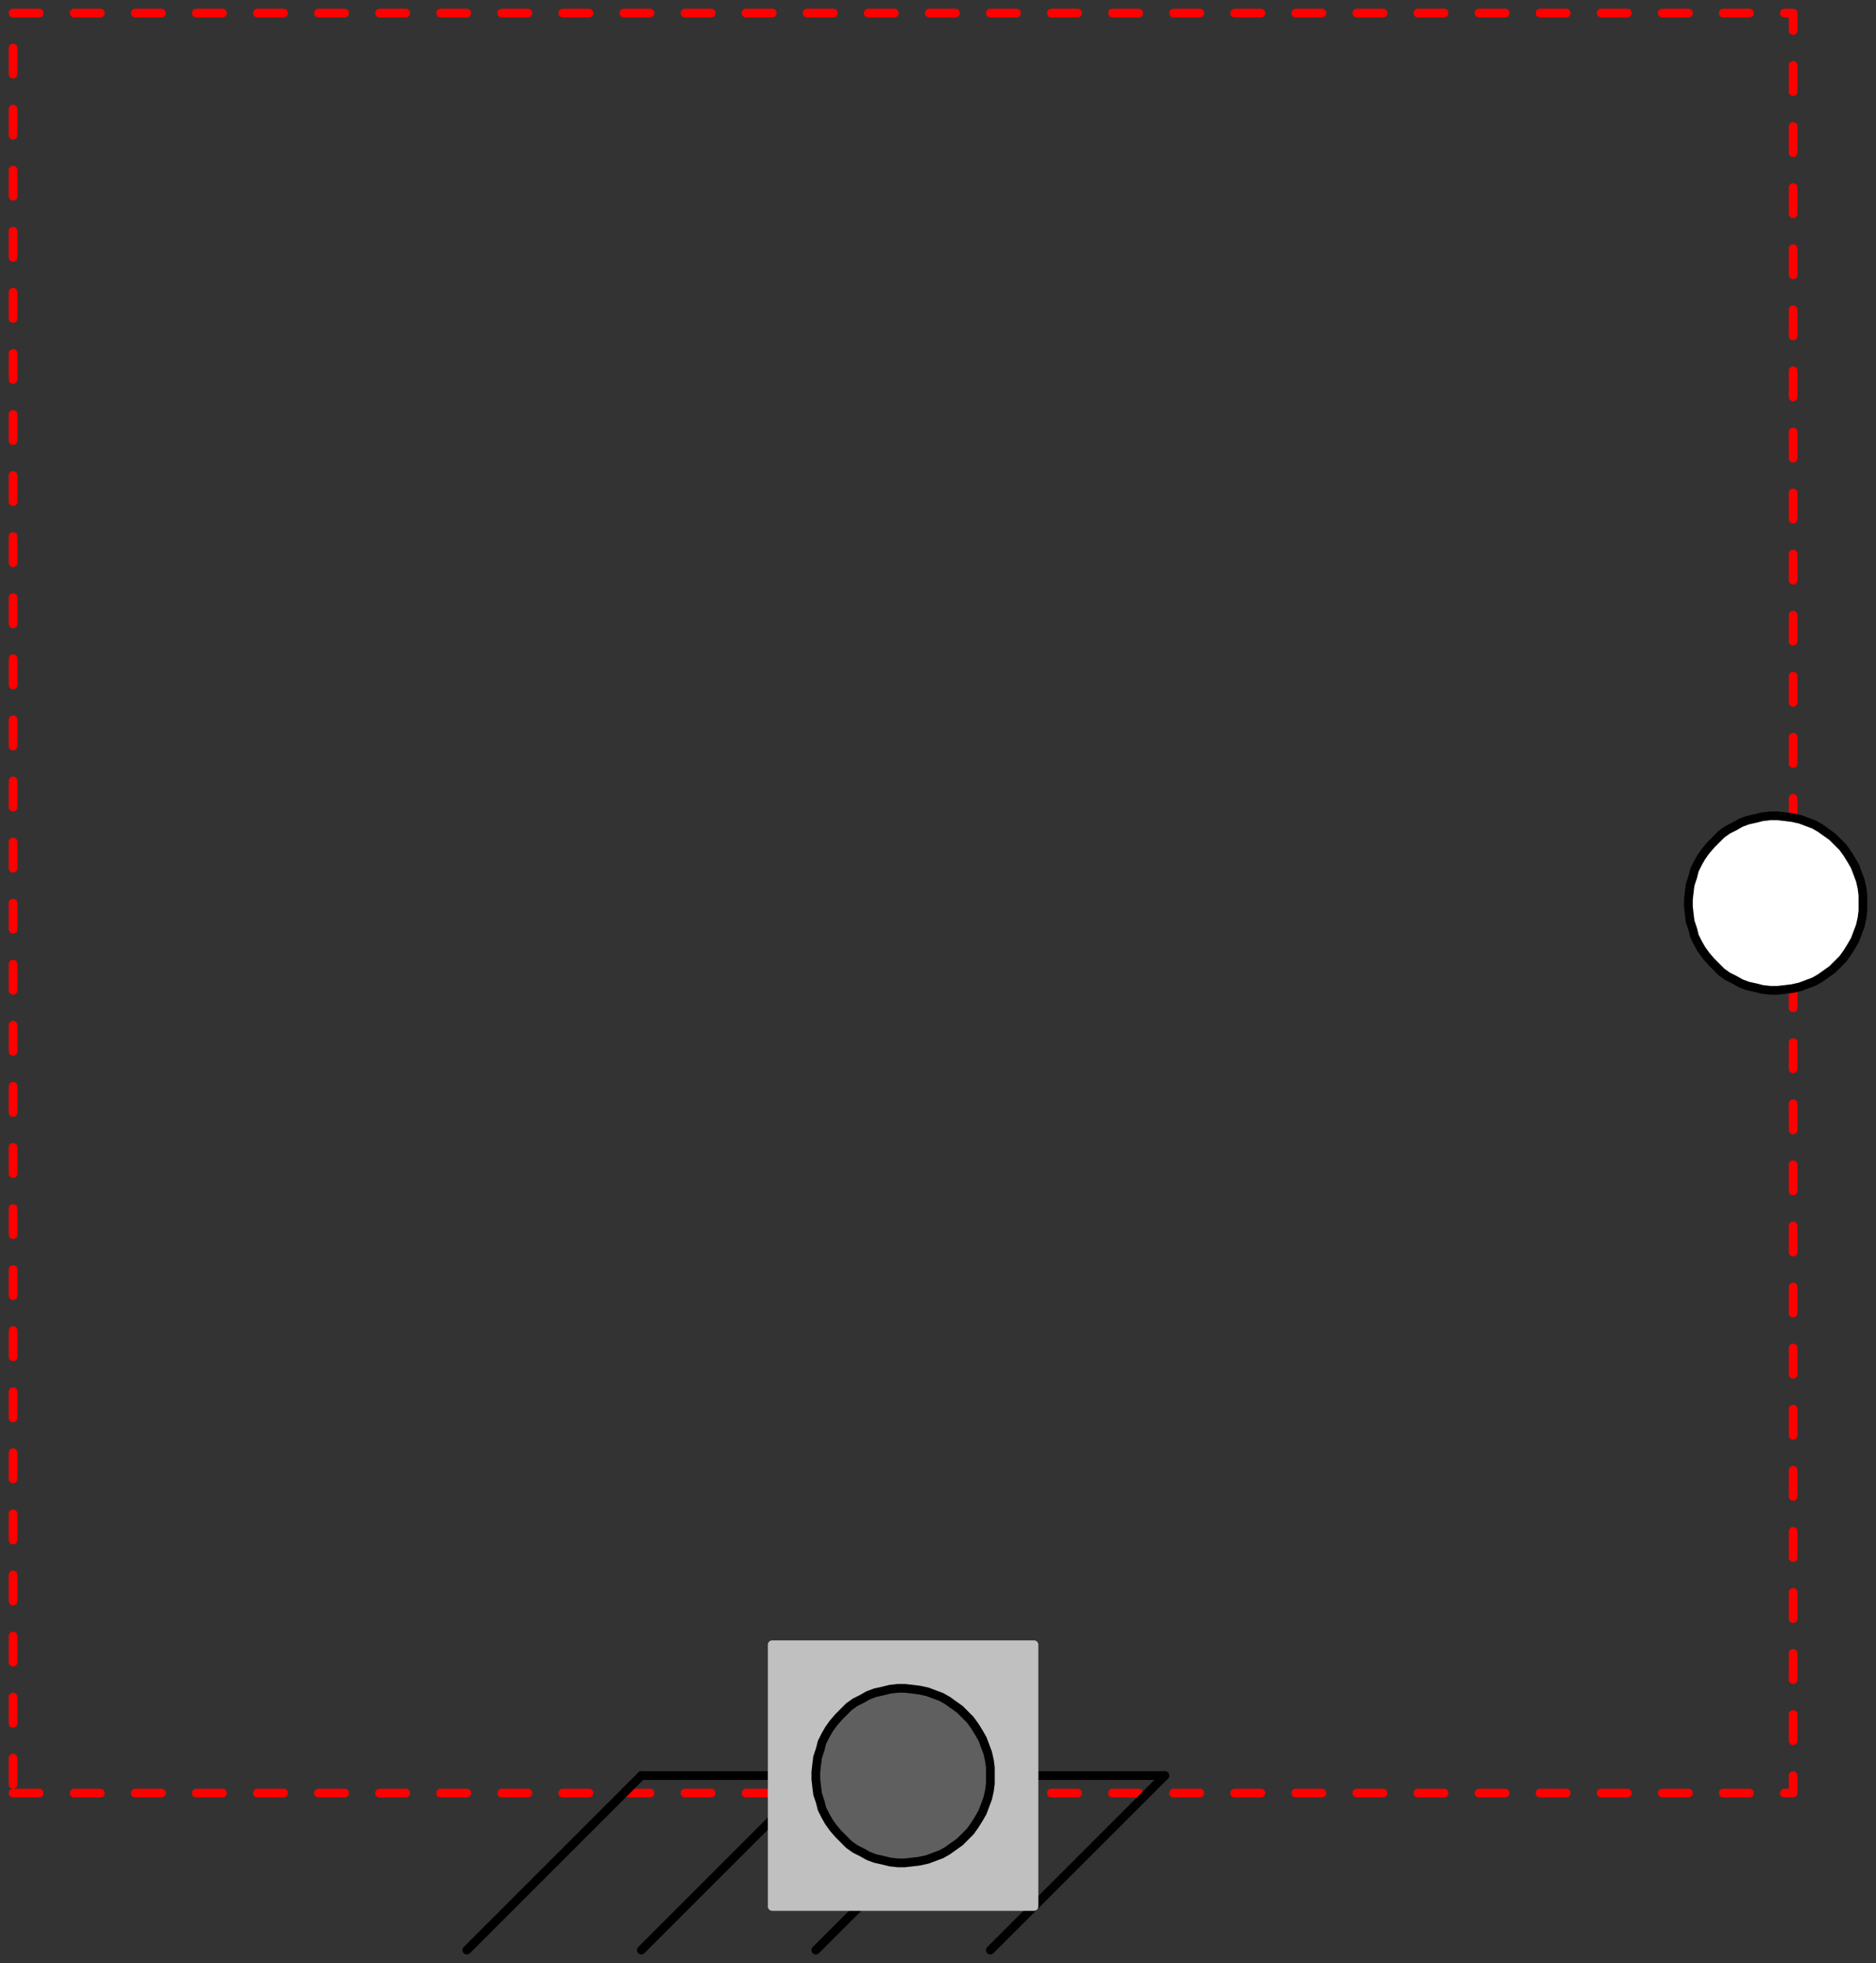 <svg width="215" height="225" xmlns="http://www.w3.org/2000/svg" xmlns:xlink="http://www.w3.org/1999/xlink">
	<rect width="100%" height="100%" fill="#333333" stroke="none"/>
	<g id="Modelica.Mechanics.Rotational.Interfaces.PartialElementaryOneFlangeAndSupport" class="component">
		<polygon points="1.5,205.5 205.5,205.5 205.5,1.5 1.5,1.5" fill-opacity="0" stroke="#FF0000" stroke-dasharray="3 4" stroke-width="1.0" stroke-linecap="round" stroke-linejoin="round" />
		<polyline points="53.5,223.5 73.5,203.5" fill-opacity="0" stroke="#000000" stroke-width="1.0" stroke-linecap="round" stroke-linejoin="round" />
		<polyline points="73.5,223.5 93.5,203.5" fill-opacity="0" stroke="#000000" stroke-width="1.0" stroke-linecap="round" stroke-linejoin="round" />
		<polyline points="93.5,223.5 113.5,203.5" fill-opacity="0" stroke="#000000" stroke-width="1.0" stroke-linecap="round" stroke-linejoin="round" />
		<polyline points="113.5,223.5 133.5,203.5" fill-opacity="0" stroke="#000000" stroke-width="1.0" stroke-linecap="round" stroke-linejoin="round" />
		<polyline points="73.5,203.5 133.5,203.5" fill-opacity="0" stroke="#000000" stroke-width="1.0" stroke-linecap="round" stroke-linejoin="round" />
		<g id="flange" class="port">
			<polygon points="213.5,103.5 213.5,102.6 213.4,101.8 213.2,100.9 212.9,100.1 212.6,99.3 212.2,98.6 211.7,97.8 211.2,97.1 210.6,96.5 210.0,95.9 209.3,95.4 208.6,94.9 207.9,94.5 207.1,94.2 206.3,93.9 205.4,93.7 204.6,93.6 203.7,93.5 202.9,93.5 202.0,93.6 201.2,93.8 200.3,94.0 199.5,94.3 198.8,94.7 198.0,95.1 197.3,95.6 196.7,96.2 196.1,96.8 195.5,97.5 195.0,98.2 194.6,98.9 194.2,99.7 194.0,100.5 193.7,101.4 193.6,102.2 193.5,103.1 193.5,103.9 193.6,104.8 193.7,105.6 194.0,106.5 194.2,107.3 194.6,108.1 195.0,108.8 195.5,109.5 196.1,110.2 196.7,110.8 197.3,111.4 198.0,111.9 198.8,112.3 199.5,112.7 200.3,113.0 201.2,113.2 202.0,113.4 202.9,113.5 203.7,113.5 204.6,113.4 205.4,113.3 206.3,113.1 207.1,112.8 207.9,112.5 208.6,112.1 209.3,111.6 210.0,111.1 210.6,110.5 211.2,109.9 211.7,109.2 212.2,108.4 212.6,107.7 212.9,106.9 213.2,106.1 213.4,105.2 213.5,104.4" fill="#FFFFFF" stroke="#000000" stroke-width="1.0" stroke-linecap="round" stroke-linejoin="round" />
		</g>
		<g id="support" class="port">
			<polygon points="113.5,203.5 113.5,202.6 113.4,201.8 113.2,200.9 112.9,200.1 112.6,199.3 112.2,198.6 111.7,197.8 111.2,197.1 110.6,196.5 110.0,195.9 109.3,195.4 108.6,194.9 107.9,194.5 107.1,194.2 106.3,193.9 105.4,193.7 104.6,193.6 103.7,193.5 102.9,193.5 102.0,193.6 101.2,193.8 100.3,194.0 99.5,194.3 98.8,194.7 98.0,195.1 97.3,195.6 96.7,196.2 96.1,196.8 95.5,197.5 95.0,198.2 94.6,198.9 94.2,199.7 94.0,200.5 93.7,201.4 93.6,202.2 93.5,203.1 93.5,203.9 93.6,204.8 93.7,205.6 94.0,206.5 94.2,207.3 94.6,208.1 95.0,208.8 95.5,209.5 96.1,210.2 96.7,210.8 97.3,211.4 98.0,211.9 98.8,212.3 99.5,212.7 100.3,213.0 101.2,213.2 102.0,213.4 102.9,213.5 103.7,213.5 104.6,213.4 105.4,213.3 106.3,213.1 107.1,212.8 107.9,212.5 108.6,212.1 109.3,211.6 110.0,211.1 110.6,210.5 111.2,209.9 111.7,209.2 112.2,208.4 112.6,207.7 112.9,206.9 113.2,206.1 113.4,205.2 113.5,204.4" fill="#5F5F5F" stroke="#000000" stroke-width="1.0" stroke-linecap="round" stroke-linejoin="round" />
			<polygon points="88.5,218.5 118.5,218.5 118.5,188.5 88.5,188.5" fill="#C0C0C0" stroke="#C0C0C0" stroke-width="1.0" stroke-linecap="round" stroke-linejoin="round" />
			<polygon points="113.5,203.5 113.5,202.6 113.4,201.8 113.2,200.9 112.9,200.1 112.6,199.3 112.2,198.6 111.7,197.8 111.2,197.1 110.6,196.5 110.0,195.9 109.3,195.4 108.6,194.9 107.9,194.5 107.1,194.2 106.3,193.9 105.4,193.7 104.6,193.6 103.7,193.5 102.9,193.5 102.0,193.6 101.2,193.8 100.3,194.0 99.5,194.3 98.8,194.7 98.0,195.1 97.3,195.6 96.7,196.2 96.1,196.8 95.5,197.5 95.0,198.2 94.6,198.9 94.2,199.7 94.0,200.5 93.7,201.4 93.6,202.2 93.5,203.1 93.5,203.9 93.6,204.8 93.7,205.6 94.0,206.5 94.2,207.3 94.6,208.1 95.0,208.8 95.5,209.5 96.1,210.2 96.7,210.8 97.3,211.4 98.0,211.9 98.8,212.3 99.5,212.7 100.3,213.0 101.2,213.2 102.0,213.4 102.9,213.5 103.7,213.5 104.6,213.4 105.4,213.3 106.3,213.1 107.1,212.8 107.9,212.5 108.6,212.1 109.3,211.6 110.0,211.1 110.6,210.5 111.2,209.9 111.7,209.2 112.2,208.4 112.6,207.7 112.9,206.9 113.2,206.1 113.4,205.2 113.5,204.4" fill="#5F5F5F" stroke="#000000" stroke-width="1.0" stroke-linecap="round" stroke-linejoin="round" />
		</g>
	</g>
</svg>
